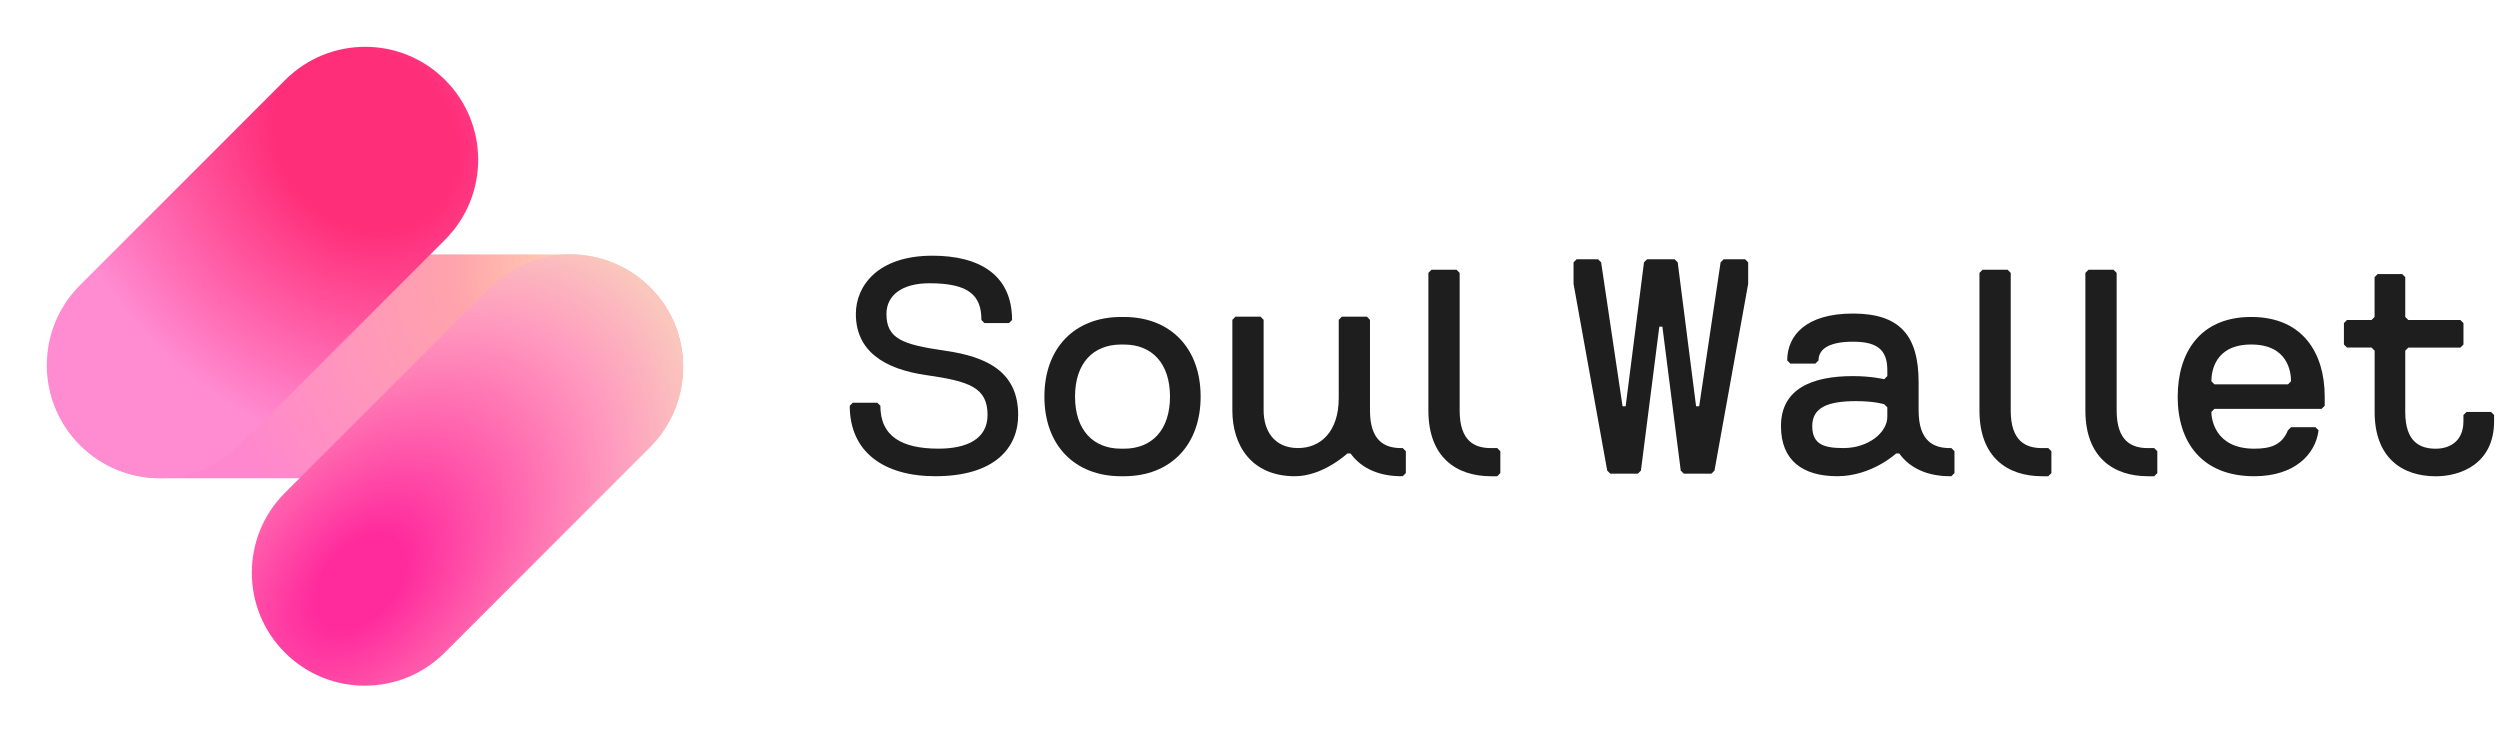 <svg width="241" height="71" viewBox="0 0 241 71" fill="none" xmlns="http://www.w3.org/2000/svg">
<path d="M54.981 24.525L15.572 24.525L15.572 24.526C15.537 24.526 15.502 24.525 15.467 24.525C9.463 24.525 4.595 29.356 4.595 35.316C4.595 41.276 9.463 46.107 15.467 46.107C15.502 46.107 15.537 46.106 15.572 46.105L15.572 46.107L54.981 46.107C60.985 46.107 65.852 41.276 65.852 35.316C65.852 29.356 60.985 24.525 54.981 24.525Z" fill="url(#paint0_radial_2214_7092)"/>
<path d="M27.502 7.702L7.702 27.502C3.448 31.756 3.448 38.653 7.702 42.907C11.956 47.161 18.853 47.161 23.107 42.907L42.907 23.107C47.161 18.853 47.161 11.956 42.907 7.702C38.653 3.448 31.756 3.448 27.502 7.702Z" fill="url(#paint1_radial_2214_7092)"/>
<path d="M47.265 27.708L27.465 47.508C23.211 51.761 23.211 58.658 27.465 62.912C31.719 67.166 38.616 67.166 42.87 62.912L62.67 43.112C66.924 38.858 66.924 31.962 62.67 27.708C58.416 23.454 51.519 23.454 47.265 27.708Z" fill="url(#paint2_radial_2214_7092)"/>
<path d="M143.727 43.196C142.218 43.196 140.711 42.59 140.711 39.575V26.305L140.41 26.003H137.998L137.696 26.305V39.575C137.696 44.099 140.41 45.909 143.729 45.909H144.332L144.633 45.608V43.497L144.332 43.196H143.729H143.727Z" fill="#1E1E1E"/>
<path d="M196.849 43.196C195.34 43.196 193.834 42.59 193.834 39.575V26.305L193.533 26.003H191.12L190.819 26.305V39.575C190.819 44.099 193.533 45.909 196.852 45.909H197.454L197.755 45.608V43.497L197.454 43.196H196.852H196.849Z" fill="#1E1E1E"/>
<path d="M207.06 43.196C205.551 43.196 204.045 42.59 204.045 39.575V26.305L203.743 26.003H201.331L201.03 26.305V39.575C201.03 44.099 203.743 45.909 207.062 45.909H207.665L207.966 45.608V43.497L207.665 43.196H207.062H207.06Z" fill="#1E1E1E"/>
<path d="M187.971 43.196C186.462 43.196 184.955 42.59 184.955 39.575V36.861C184.955 32.337 183.145 30.226 178.621 30.226C174.097 30.226 172.287 32.337 172.287 34.75L172.589 35.051H175.001L175.303 34.75C175.303 33.542 176.51 32.94 178.619 32.94C180.728 32.94 181.938 33.542 181.938 35.654V36.256L181.637 36.558C181.637 36.558 180.429 36.256 178.621 36.256C174.7 36.256 171.685 37.464 171.685 41.082C171.685 44.401 173.796 45.907 177.113 45.907C180.429 45.907 182.792 43.711 182.792 43.711H183.083C184.181 45.237 185.964 45.907 187.971 45.907H188.11L188.411 45.606V43.494L188.11 43.193H187.971V43.196ZM181.938 40.178C181.938 41.687 180.128 43.193 177.715 43.193C175.905 43.193 174.7 42.892 174.7 41.082C174.7 39.272 176.209 38.669 178.923 38.669C180.733 38.669 181.637 38.97 181.637 38.97L181.938 39.272V40.175V40.178Z" fill="#1E1E1E"/>
<path d="M135.082 43.196C133.573 43.196 132.067 42.59 132.067 39.575V30.829L131.768 30.527H129.356L129.054 30.829V38.368C129.054 41.687 127.244 43.193 125.133 43.193C122.72 43.193 121.814 41.383 121.814 39.573V30.829L121.513 30.527H119.1L118.799 30.829V39.575C118.799 42.894 120.609 45.909 124.832 45.909C127.546 45.909 129.886 43.713 129.886 43.713H130.187V43.706C131.288 45.237 133.073 45.907 135.082 45.907H135.222L135.523 45.606V43.494L135.222 43.193H135.082V43.196Z" fill="#1E1E1E"/>
<path d="M90.183 45.909C85.162 45.909 81.915 43.547 81.915 39.117L82.211 38.821H84.571L84.868 39.117C84.868 42.07 86.934 43.25 90.477 43.25C93.134 43.25 95.2 42.364 95.2 40.001C95.2 37.344 93.428 36.754 89.295 36.162C85.162 35.569 82.505 33.801 82.505 30.259C82.505 27.602 84.571 24.649 89.887 24.649C94.317 24.649 97.563 26.422 97.563 30.849L97.267 31.145H94.904L94.608 30.849C94.608 28.486 93.428 27.306 89.588 27.306C86.932 27.306 85.455 28.486 85.455 30.259C85.455 32.621 86.932 33.211 91.065 33.801C95.198 34.392 98.151 35.868 98.151 40.001C98.151 43.25 95.788 45.907 90.178 45.907L90.183 45.909Z" fill="#1E1E1E"/>
<path d="M108.063 45.909C103.633 45.909 100.68 42.956 100.68 38.233C100.68 33.51 103.633 30.557 108.063 30.557H108.359C112.788 30.557 115.741 33.51 115.741 38.233C115.741 42.956 112.788 45.909 108.359 45.909H108.063ZM108.359 43.253C111.016 43.253 112.788 41.48 112.788 38.233C112.788 34.986 111.016 33.214 108.359 33.214H108.063C105.406 33.214 103.633 34.986 103.633 38.233C103.633 41.48 105.406 43.253 108.063 43.253H108.359Z" fill="#1E1E1E"/>
<path d="M165.274 45.367L164.977 45.663H162.321L162.024 45.367L160.254 31.489H159.958L158.185 45.367L157.889 45.663H155.232L154.936 45.367L151.689 27.355V25.289L151.985 24.993H154.052L154.348 25.289L156.415 39.167H156.711L158.481 25.289L158.778 24.993H161.434L161.731 25.289L163.503 39.167H163.8L165.866 25.289L166.162 24.993H168.229L168.525 25.289V27.355L165.276 45.367H165.274Z" fill="#1E1E1E"/>
<path d="M209.931 38.231C209.931 34.098 211.997 30.555 217.017 30.555C222.036 30.555 224.103 34.098 224.103 38.231V39.117L223.806 39.413H213.471L213.175 39.71C213.175 40.3 213.471 43.253 217.308 43.253C218.784 43.253 219.965 42.956 220.555 41.48L220.851 41.184H223.214L223.51 41.48C223.214 43.843 221.147 45.909 217.31 45.909C212.291 45.909 209.928 42.663 209.928 38.233L209.931 38.231ZM220.856 36.754C220.856 35.868 220.56 33.211 217.017 33.211C213.474 33.211 213.177 35.868 213.177 36.754L213.474 37.051H220.56L220.856 36.754Z" fill="#1E1E1E"/>
<path d="M228.91 33.801L228.614 33.505H226.251L225.955 33.209V31.142L226.251 30.846H228.614L228.91 30.549V26.715L229.207 26.419H231.57L231.866 26.715V30.555L232.162 30.851H237.182L237.478 31.147V33.214L237.182 33.51H232.162L231.866 33.806V39.712C231.866 42.665 233.342 43.255 234.819 43.255C235.999 43.255 237.475 42.665 237.475 40.598V40.008L237.772 39.712H240.135L240.431 40.008V40.598C240.431 44.731 237.182 45.914 234.821 45.914C231.572 45.914 228.915 44.144 228.915 39.715V33.809L228.91 33.801Z" fill="#1E1E1E"/>
<defs>
<radialGradient id="paint0_radial_2214_7092" cx="0" cy="0" r="1" gradientUnits="userSpaceOnUse" gradientTransform="translate(56.999 24.46) rotate(151.938) scale(38.361 33.125)">
<stop stop-color="#FFD8B0"/>
<stop offset="0.359" stop-color="#FFA3AC"/>
<stop offset="1" stop-color="#FF87CD"/>
</radialGradient>
<radialGradient id="paint1_radial_2214_7092" cx="0" cy="0" r="1" gradientUnits="userSpaceOnUse" gradientTransform="translate(35.224 13.44) rotate(135) scale(32.532 37.777)">
<stop offset="0.25" stop-color="#FF2E79"/>
<stop offset="0.87" stop-color="#FF8BD1"/>
</radialGradient>
<radialGradient id="paint2_radial_2214_7092" cx="0" cy="0" r="1" gradientUnits="userSpaceOnUse" gradientTransform="translate(34.707 56.074) rotate(-47.799) scale(41.171 26.331)">
<stop offset="0.13" stop-color="#FF2B9D"/>
<stop offset="0.724" stop-color="#FF9BBF"/>
<stop offset="0.958" stop-color="#FAC7BD"/>
</radialGradient>
</defs>
</svg>
